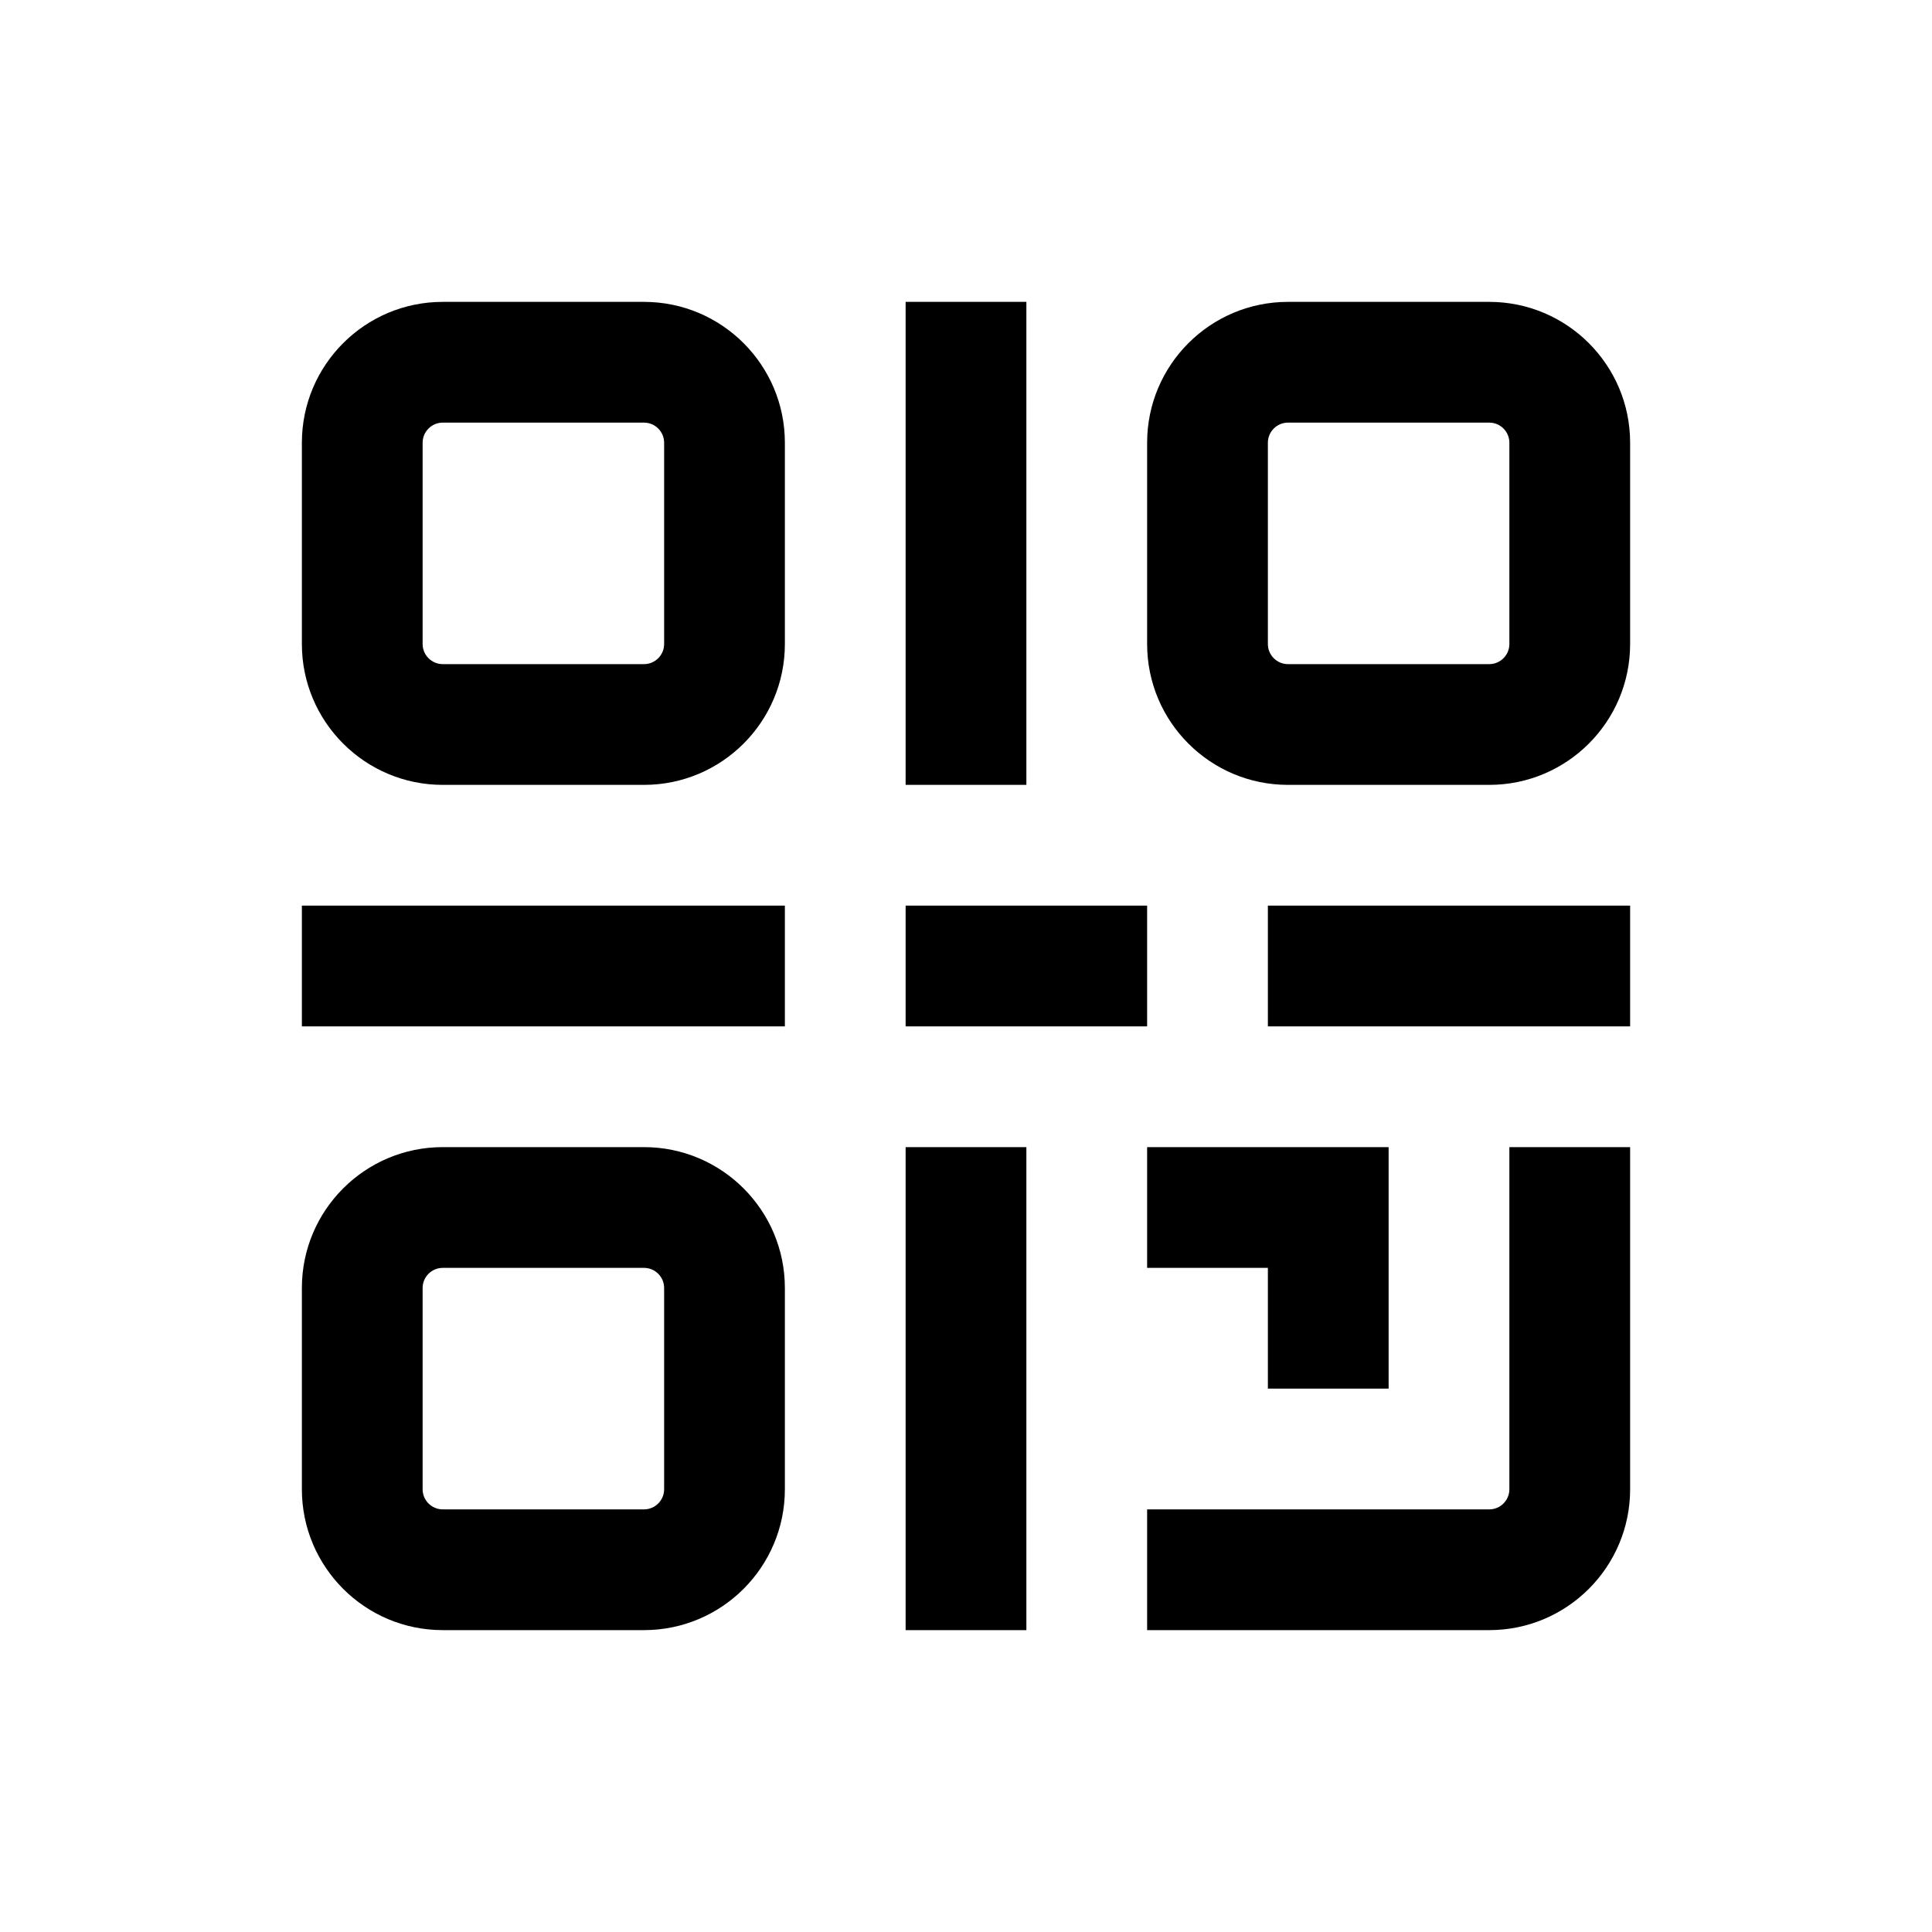 <svg width="24" height="24" viewBox="0 0 24 24" fill="none" xmlns="http://www.w3.org/2000/svg">
<path fill-rule="evenodd" clip-rule="evenodd" d="M5.5 3.75C4.534 3.75 3.75 4.534 3.75 5.5V8C3.75 8.966 4.534 9.75 5.5 9.75H8C8.966 9.75 9.75 8.966 9.75 8V5.5C9.75 4.534 8.966 3.75 8 3.75H5.5ZM5.25 5.5C5.25 5.362 5.362 5.25 5.5 5.25H8C8.138 5.25 8.25 5.362 8.25 5.5V8C8.25 8.138 8.138 8.25 8 8.25H5.5C5.362 8.25 5.25 8.138 5.25 8V5.5ZM16 3.75C15.034 3.75 14.25 4.534 14.25 5.5V8C14.25 8.966 15.034 9.75 16 9.75H18.5C19.466 9.75 20.25 8.966 20.25 8V5.5C20.25 4.534 19.466 3.75 18.5 3.75H16ZM15.75 5.5C15.75 5.362 15.862 5.25 16 5.25H18.5C18.638 5.25 18.75 5.362 18.75 5.5V8C18.75 8.138 18.638 8.25 18.5 8.25H16C15.862 8.25 15.75 8.138 15.75 8V5.5ZM3.75 16C3.75 15.034 4.534 14.25 5.5 14.25H8C8.966 14.25 9.75 15.034 9.75 16V18.5C9.75 19.466 8.966 20.25 8 20.25H5.5C4.534 20.25 3.75 19.466 3.75 18.5V16ZM5.5 15.75C5.362 15.75 5.25 15.862 5.25 16V18.5C5.25 18.638 5.362 18.75 5.5 18.75H8C8.138 18.75 8.25 18.638 8.25 18.5V16C8.25 15.862 8.138 15.75 8 15.75H5.5ZM11.25 3.75V9.75H12.75V3.75H11.25ZM9.75 12.75H3.75V11.25H9.75V12.75ZM11.25 11.25V12.75H14.25V11.25H11.25ZM20.25 12.75H15.75V11.25H20.25V12.75ZM14.25 15.75H15.75V17.25H17.25V15V14.25H16.5H14.25V15.75ZM18.75 18.5V14.25H20.25V18.5C20.25 19.466 19.466 20.25 18.5 20.25H14.25V18.75H18.5C18.638 18.75 18.75 18.638 18.75 18.5ZM11.25 14.25V20.25H12.75V14.25H11.25Z" fill="black"/>
</svg>
